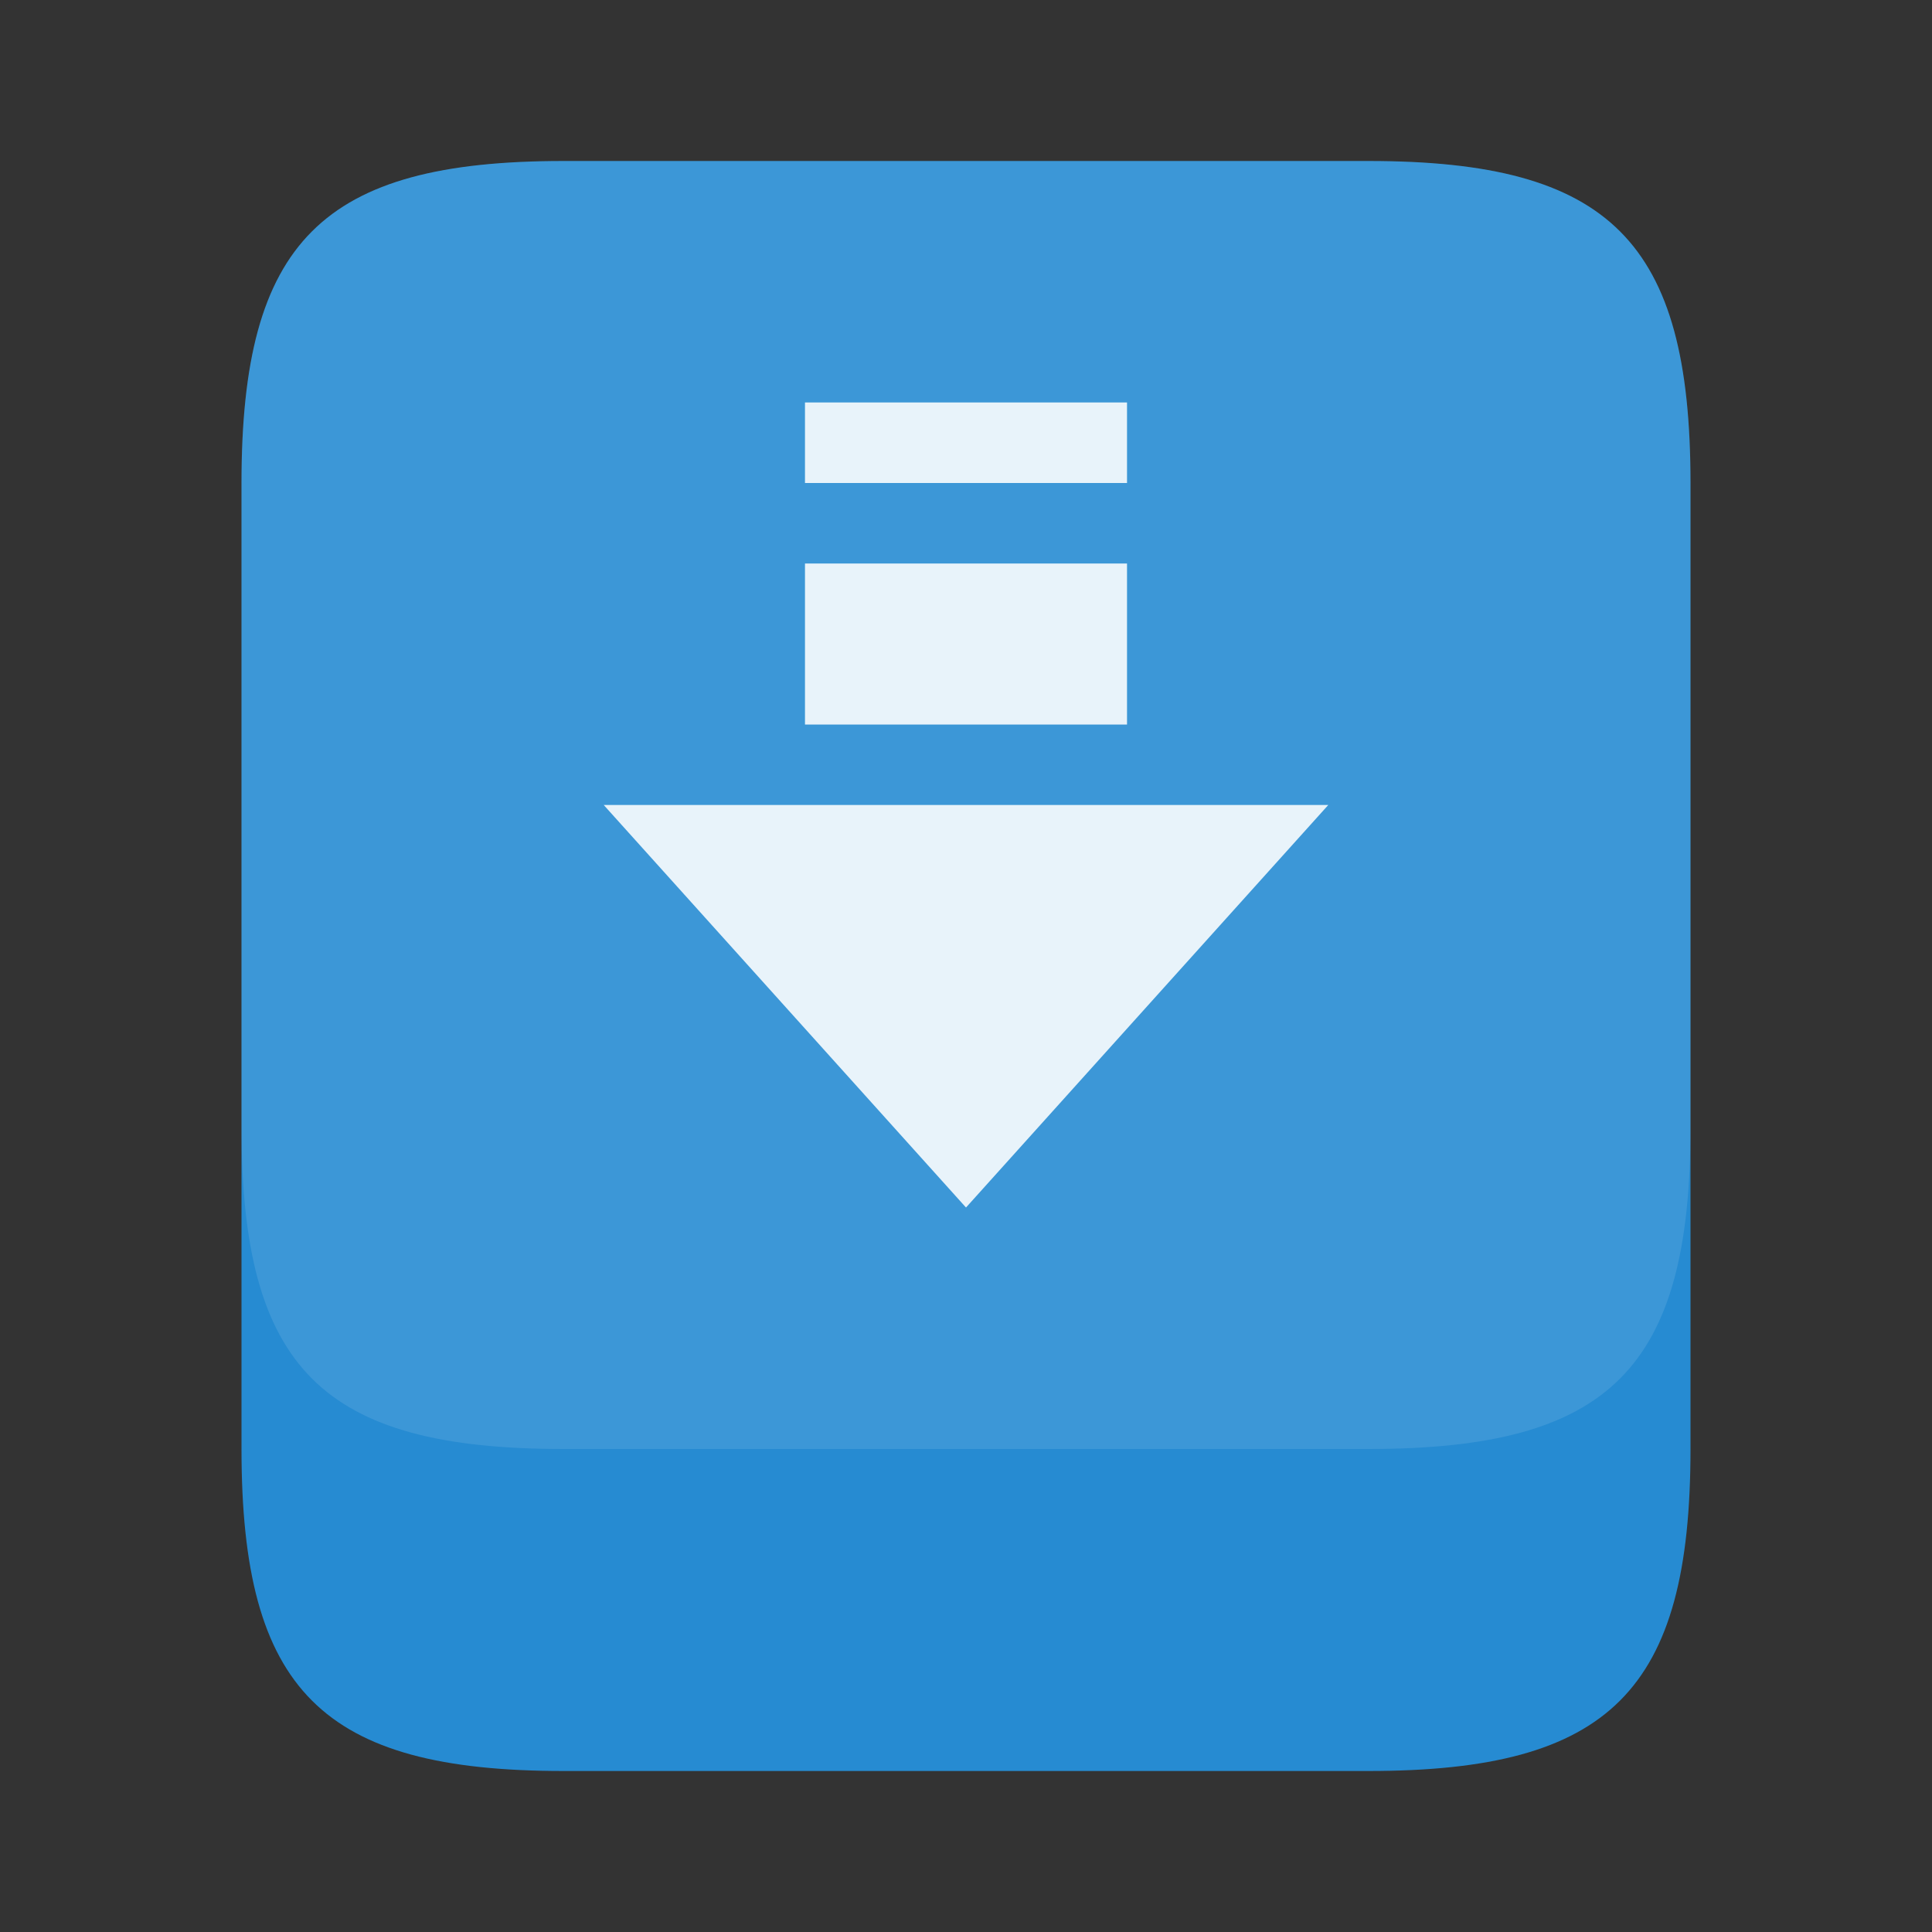 <?xml version="1.0" encoding="UTF-8" standalone="yes"?>
<svg xmlns="http://www.w3.org/2000/svg" xmlns:xlink="http://www.w3.org/1999/xlink" width="96px" height="96px" viewBox="0 0 72 72" version="1.1">
  <rect x="0" y="0" width="72" height="72" fill="#333333" stroke="none"/>
  <g id="surface1">
    <path style=" stroke:none;fill-rule:evenodd;fill:rgb(14.902%,54.51%,82.353%);fill-opacity:1;" d="M 21 6 L 51 6 C 60 6 63 9 63 18 L 63 54 C 63 63 60 66 51 66 L 21 66 C 12 66 9 63 9 54 L 9 18 C 9 9 12 6 21 6 Z M 21 6 "/>
    <path style=" stroke:none;fill-rule:evenodd;fill:rgb(100%,100%,100%);fill-opacity:0.102;" d="M 21 6 L 51 6 C 60 6 63 9 63 18 L 63 42 C 63 51 60 54 51 54 L 21 54 C 12 54 9 51 9 42 L 9 18 C 9 9 12 6 21 6 Z M 21 6 "/>
    <path style=" stroke:none;fill-rule:nonzero;fill:rgb(100%,100%,100%);fill-opacity:1;" d="M 30 15 L 30 18 L 42 18 L 42 15 Z M 30 21 L 30 27 L 42 27 L 42 21 Z M 22.5 30 L 36 45 L 49.5 30 Z M 22.5 30 "/>
    <path style=" stroke:none;fill-rule:nonzero;fill:rgb(14.902%,54.51%,82.353%);fill-opacity:0.102;" d="M 30 15 L 30 18 L 42 18 L 42 15 Z M 30 21 L 30 27 L 42 27 L 42 21 Z M 22.5 30 L 36 45 L 49.5 30 Z M 22.5 30 "/>
  </g>
</svg>